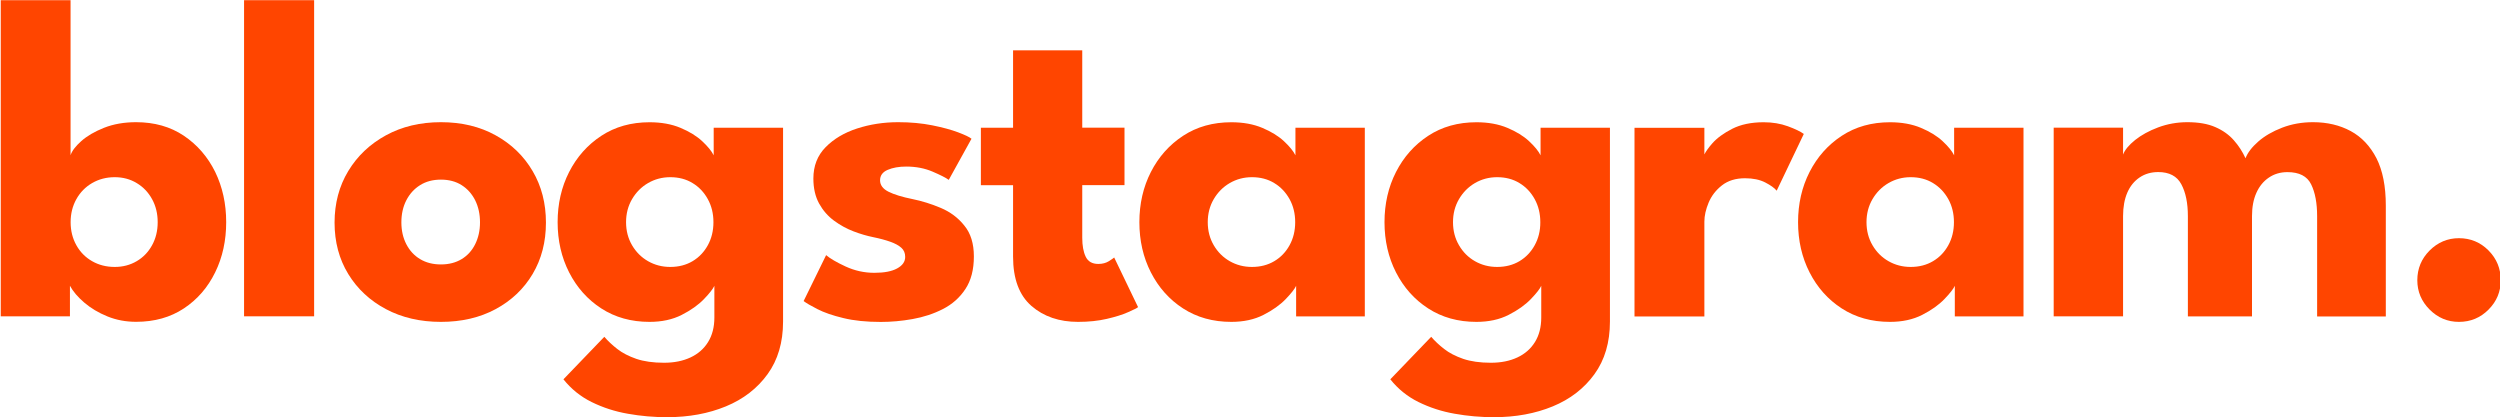 <?xml version="1.0" encoding="utf-8"?>
<!-- Generator: Adobe Illustrator 27.0.0, SVG Export Plug-In . SVG Version: 6.00 Build 0)  -->
<svg version="1.1" id="Layer_1" xmlns="http://www.w3.org/2000/svg" xmlns:xlink="http://www.w3.org/1999/xlink" x="0px" y="0px"
	 viewBox="0 0 400 66.72" style="enable-background:new 0 0 400 66.72;" xml:space="preserve">
<style type="text/css">
	.st0{fill:#FF4500;}
</style>
<g>
	<path class="st0" d="M29.42,21.72c-2.16-1.45-4.71-2.17-7.65-2.17c-1.91,0-3.62,0.3-5.13,0.9c-1.51,0.6-2.72,1.31-3.64,2.13
		c-0.92,0.82-1.49,1.57-1.71,2.26V0.03H0.12v50.58h11.07v-4.89c0.49,0.91,1.26,1.81,2.3,2.7c1.04,0.89,2.28,1.63,3.71,2.21
		c1.43,0.58,2.96,0.86,4.58,0.86c2.94,0,5.49-0.72,7.65-2.15c2.16-1.43,3.82-3.36,5-5.77c1.18-2.41,1.76-5.09,1.76-8.03
		c0-2.94-0.59-5.62-1.76-8.03C33.24,25.1,31.57,23.17,29.42,21.72z M24.33,39.24c-0.6,1.09-1.42,1.94-2.46,2.55
		c-1.04,0.61-2.21,0.92-3.51,0.92c-1.35,0-2.56-0.31-3.62-0.92c-1.07-0.61-1.91-1.46-2.52-2.55c-0.61-1.09-0.92-2.32-0.92-3.69
		c0-1.37,0.31-2.6,0.92-3.69c0.61-1.09,1.45-1.95,2.52-2.57c1.07-0.62,2.27-0.94,3.62-0.94c1.3,0,2.47,0.31,3.51,0.94
		c1.04,0.62,1.86,1.48,2.46,2.57c0.6,1.09,0.9,2.32,0.9,3.69C25.23,36.92,24.93,38.15,24.33,39.24z"/>
	<rect x="39.05" y="0.03" class="st0" width="11.21" height="50.58"/>
	<path class="st0" d="M79.3,21.65c-2.52-1.4-5.44-2.1-8.75-2.1s-6.24,0.7-8.8,2.1c-2.56,1.4-4.57,3.3-6.03,5.72
		c-1.46,2.41-2.19,5.17-2.19,8.25c0,3.09,0.73,5.83,2.19,8.22c1.46,2.39,3.47,4.26,6.03,5.62c2.56,1.36,5.5,2.04,8.8,2.04
		s6.22-0.68,8.75-2.04c2.52-1.36,4.5-3.23,5.92-5.62c1.42-2.39,2.13-5.13,2.13-8.22c0-3.09-0.71-5.84-2.13-8.25
		C83.8,24.95,81.83,23.05,79.3,21.65z M76.03,39.07c-0.51,1.03-1.24,1.83-2.17,2.39c-0.93,0.56-2.03,0.85-3.31,0.85
		c-1.27,0-2.38-0.28-3.33-0.85c-0.94-0.56-1.68-1.36-2.21-2.39c-0.53-1.03-0.79-2.19-0.79-3.49c0-1.32,0.26-2.5,0.79-3.53
		c0.53-1.03,1.26-1.84,2.21-2.43c0.94-0.59,2.05-0.88,3.33-0.88c1.27,0,2.38,0.29,3.31,0.88c0.93,0.59,1.65,1.4,2.17,2.43
		c0.51,1.03,0.77,2.21,0.77,3.53C76.8,36.88,76.54,38.04,76.03,39.07z"/>
	<path class="st0" d="M114.19,24.85c-0.34-0.69-0.96-1.44-1.84-2.26c-0.88-0.82-2.03-1.53-3.46-2.13c-1.42-0.6-3.08-0.9-4.96-0.9
		c-2.94,0-5.51,0.72-7.72,2.17c-2.21,1.45-3.92,3.38-5.15,5.79c-1.23,2.41-1.84,5.09-1.84,8.03c0,2.94,0.61,5.62,1.84,8.03
		c1.23,2.41,2.94,4.34,5.15,5.77c2.21,1.43,4.78,2.15,7.72,2.15c1.96,0,3.68-0.37,5.15-1.12c1.47-0.75,2.65-1.59,3.55-2.52
		c0.89-0.93,1.45-1.64,1.67-2.13v4.34v0.55v0.18c0,1.54-0.34,2.85-1.01,3.93c-0.67,1.08-1.61,1.9-2.81,2.46
		c-1.2,0.56-2.61,0.85-4.23,0.85c-1.74,0-3.22-0.21-4.43-0.62c-1.21-0.42-2.23-0.94-3.05-1.58c-0.82-0.64-1.51-1.29-2.08-1.95
		l-6.54,6.8c1.23,1.54,2.73,2.76,4.52,3.64c1.79,0.88,3.72,1.51,5.79,1.87c2.07,0.37,4.16,0.55,6.27,0.55
		c3.48,0,6.62-0.58,9.41-1.73c2.79-1.15,5.02-2.87,6.67-5.15c1.65-2.28,2.48-5.09,2.48-8.42v-0.85v-0.55V20.44h-11.1V24.85z
		 M113.25,39.24c-0.6,1.09-1.42,1.94-2.44,2.55c-1.03,0.61-2.22,0.92-3.57,0.92c-1.3,0-2.48-0.31-3.55-0.92
		c-1.07-0.61-1.92-1.46-2.56-2.55c-0.64-1.09-0.96-2.32-0.96-3.69c0-1.37,0.32-2.6,0.96-3.69c0.64-1.09,1.49-1.95,2.56-2.57
		c1.07-0.62,2.25-0.94,3.55-0.94c1.35,0,2.54,0.31,3.57,0.94c1.03,0.62,1.84,1.48,2.44,2.57c0.6,1.09,0.9,2.32,0.9,3.69
		C114.15,36.92,113.85,38.15,113.25,39.24z"/>
	<path class="st0" d="M150.51,33.26c-1.52-0.64-3.01-1.1-4.48-1.4c-1.69-0.34-2.98-0.74-3.88-1.19c-0.89-0.45-1.34-1.06-1.34-1.82
		c0-0.76,0.4-1.32,1.21-1.67c0.81-0.35,1.8-0.53,2.98-0.53c1.54,0,2.95,0.27,4.21,0.81c1.26,0.54,2.13,0.98,2.59,1.32l3.64-6.58
		c-0.32-0.27-1.04-0.61-2.15-1.03c-1.12-0.42-2.49-0.79-4.14-1.12c-1.64-0.33-3.46-0.5-5.44-0.5c-2.33,0-4.52,0.34-6.58,1.01
		c-2.06,0.67-3.74,1.67-5.04,3c-1.3,1.32-1.95,2.99-1.95,5c0,1.57,0.31,2.9,0.92,4.01c0.61,1.1,1.41,2.02,2.39,2.74
		c0.98,0.72,2.02,1.29,3.12,1.71c1.1,0.42,2.14,0.72,3.12,0.92c1.08,0.22,2,0.47,2.76,0.74c0.76,0.27,1.35,0.59,1.76,0.96
		c0.42,0.37,0.62,0.86,0.62,1.47c0,0.76-0.43,1.37-1.29,1.84c-0.86,0.47-2.07,0.7-3.64,0.7c-1.62,0-3.15-0.34-4.6-1.01
		c-1.45-0.67-2.49-1.28-3.12-1.82l-3.6,7.35c0.42,0.32,1.15,0.75,2.21,1.29c1.05,0.54,2.43,1.02,4.14,1.43
		c1.7,0.42,3.71,0.62,6.01,0.62c1.64,0,3.33-0.15,5.07-0.46c1.74-0.31,3.36-0.84,4.85-1.6c1.49-0.76,2.7-1.83,3.6-3.2
		c0.91-1.37,1.36-3.11,1.36-5.22c0-2.06-0.51-3.71-1.53-4.94C153.3,34.84,152.03,33.9,150.51,33.26z"/>
	<path class="st0" d="M177.42,41.79c-0.47,0.29-1.03,0.44-1.69,0.44c-0.98,0-1.65-0.39-2.02-1.16c-0.37-0.77-0.55-1.78-0.55-3.03
		v-8.42h6.76v-9.19h-6.76V8.05h-11.07v12.39h-5.15v9.19h5.15v11.43c0,3.55,0.98,6.18,2.94,7.89c1.96,1.7,4.45,2.55,7.46,2.55
		c1.69,0,3.22-0.16,4.6-0.48c1.37-0.32,2.51-0.67,3.4-1.07c0.89-0.39,1.43-0.66,1.6-0.81l-3.82-7.94
		C178.16,41.3,177.88,41.5,177.42,41.79z"/>
	<path class="st0" d="M207.27,24.85c-0.34-0.69-0.96-1.44-1.84-2.26c-0.88-0.82-2.03-1.53-3.46-2.13c-1.42-0.6-3.08-0.9-4.96-0.9
		c-2.94,0-5.51,0.72-7.72,2.17c-2.21,1.45-3.92,3.38-5.15,5.79c-1.23,2.41-1.84,5.09-1.84,8.03c0,2.94,0.61,5.62,1.84,8.03
		c1.23,2.41,2.94,4.34,5.15,5.77c2.21,1.43,4.78,2.15,7.72,2.15c1.96,0,3.68-0.37,5.15-1.12c1.47-0.75,2.65-1.59,3.55-2.52
		c0.89-0.93,1.45-1.64,1.67-2.13v4.89h10.99V20.44h-11.1V24.85z M206.33,39.24c-0.6,1.09-1.42,1.94-2.45,2.55
		c-1.03,0.61-2.22,0.92-3.57,0.92c-1.3,0-2.48-0.31-3.55-0.92c-1.07-0.61-1.92-1.46-2.56-2.55c-0.64-1.09-0.96-2.32-0.96-3.69
		c0-1.37,0.32-2.6,0.96-3.69c0.64-1.09,1.49-1.95,2.56-2.57c1.07-0.62,2.25-0.94,3.55-0.94c1.35,0,2.54,0.31,3.57,0.94
		c1.03,0.62,1.84,1.48,2.45,2.57c0.6,1.09,0.9,2.32,0.9,3.69C207.23,36.92,206.93,38.15,206.33,39.24z"/>
	<path class="st0" d="M246.49,24.85c-0.34-0.69-0.96-1.44-1.84-2.26c-0.88-0.82-2.03-1.53-3.46-2.13c-1.42-0.6-3.08-0.9-4.96-0.9
		c-2.94,0-5.51,0.72-7.72,2.17c-2.21,1.45-3.92,3.38-5.15,5.79c-1.23,2.41-1.84,5.09-1.84,8.03c0,2.94,0.61,5.62,1.84,8.03
		c1.23,2.41,2.94,4.34,5.15,5.77c2.21,1.43,4.78,2.15,7.72,2.15c1.96,0,3.68-0.37,5.15-1.12c1.47-0.75,2.65-1.59,3.55-2.52
		c0.89-0.93,1.45-1.64,1.67-2.13v4.34v0.55v0.18c0,1.54-0.34,2.85-1.01,3.93c-0.67,1.08-1.61,1.9-2.81,2.46
		c-1.2,0.56-2.61,0.85-4.23,0.85c-1.74,0-3.22-0.21-4.43-0.62c-1.21-0.42-2.23-0.94-3.05-1.58c-0.82-0.64-1.51-1.29-2.08-1.95
		l-6.54,6.8c1.23,1.54,2.73,2.76,4.52,3.64c1.79,0.88,3.72,1.51,5.79,1.87c2.07,0.37,4.16,0.55,6.27,0.55
		c3.48,0,6.62-0.58,9.41-1.73c2.79-1.15,5.02-2.87,6.67-5.15s2.48-5.09,2.48-8.42v-0.85v-0.55V20.44h-11.1V24.85z M245.55,39.24
		c-0.6,1.09-1.42,1.94-2.44,2.55c-1.03,0.61-2.22,0.92-3.57,0.92c-1.3,0-2.48-0.31-3.55-0.92c-1.07-0.61-1.92-1.46-2.55-2.55
		c-0.64-1.09-0.96-2.32-0.96-3.69c0-1.37,0.32-2.6,0.96-3.69c0.64-1.09,1.49-1.95,2.55-2.57c1.07-0.62,2.25-0.94,3.55-0.94
		c1.35,0,2.54,0.31,3.57,0.94c1.03,0.62,1.84,1.48,2.44,2.57c0.6,1.09,0.9,2.32,0.9,3.69C246.46,36.92,246.15,38.15,245.55,39.24z"
		/>
	<path class="st0" d="M286.05,20.2c-1.18-0.43-2.46-0.64-3.86-0.64c-1.99,0-3.66,0.35-5.04,1.05c-1.37,0.7-2.44,1.48-3.2,2.35
		c-0.59,0.67-1,1.25-1.25,1.74v-4.25h-11.18v30.18h11.18V35.47c0-0.96,0.23-1.97,0.68-3.05c0.45-1.08,1.16-2,2.13-2.76
		c0.97-0.76,2.2-1.14,3.69-1.14c1.3,0,2.38,0.23,3.25,0.68c0.87,0.45,1.48,0.89,1.82,1.31l4.34-9.08
		C288.08,21.04,287.22,20.63,286.05,20.2z"/>
	<path class="st0" d="M312.66,24.85c-0.34-0.69-0.96-1.44-1.84-2.26c-0.88-0.82-2.03-1.53-3.46-2.13c-1.42-0.6-3.08-0.9-4.96-0.9
		c-2.94,0-5.51,0.72-7.72,2.17c-2.21,1.45-3.92,3.38-5.15,5.79c-1.23,2.41-1.84,5.09-1.84,8.03c0,2.94,0.61,5.62,1.84,8.03
		c1.23,2.41,2.94,4.34,5.15,5.77c2.21,1.43,4.78,2.15,7.72,2.15c1.96,0,3.68-0.37,5.15-1.12c1.47-0.75,2.65-1.59,3.55-2.52
		c0.89-0.93,1.45-1.64,1.67-2.13v4.89h10.99V20.44h-11.1V24.85z M311.73,39.24c-0.6,1.09-1.42,1.94-2.45,2.55
		c-1.03,0.61-2.22,0.92-3.57,0.92c-1.3,0-2.48-0.31-3.55-0.92c-1.07-0.61-1.92-1.46-2.56-2.55c-0.64-1.09-0.96-2.32-0.96-3.69
		c0-1.37,0.32-2.6,0.96-3.69c0.64-1.09,1.49-1.95,2.56-2.57c1.07-0.62,2.25-0.94,3.55-0.94c1.35,0,2.54,0.31,3.57,0.94
		c1.03,0.62,1.84,1.48,2.45,2.57c0.6,1.09,0.9,2.32,0.9,3.69C312.63,36.92,312.33,38.15,311.73,39.24z"/>
	<path class="st0" d="M376.11,20.97c-1.74-0.94-3.75-1.42-6.03-1.42c-1.76,0-3.41,0.29-4.94,0.88c-1.53,0.59-2.81,1.33-3.82,2.22
		c-1.02,0.89-1.7,1.78-2.04,2.67c-0.47-1.03-1.08-1.99-1.86-2.87c-0.77-0.88-1.76-1.59-2.96-2.11c-1.2-0.53-2.7-0.79-4.48-0.79
		c-1.64,0-3.2,0.28-4.67,0.83c-1.47,0.55-2.7,1.23-3.69,2.02c-0.99,0.8-1.64,1.57-1.93,2.33v-4.3h-11.1v30.18h11.1V34.59
		c0-1.47,0.23-2.73,0.68-3.77c0.45-1.04,1.11-1.85,1.97-2.43c0.86-0.58,1.85-0.86,2.98-0.86c1.76,0,3,0.65,3.69,1.95
		c0.7,1.3,1.05,3,1.05,5.11v16.03h10.26V34.59c0-1.45,0.23-2.69,0.7-3.73c0.46-1.04,1.13-1.86,1.99-2.44
		c0.86-0.59,1.85-0.88,2.98-0.88c1.89,0,3.15,0.65,3.79,1.95c0.64,1.3,0.96,3,0.96,5.11v16.03h10.99V32.9c0-3.09-0.5-5.61-1.49-7.57
		C379.22,23.36,377.85,21.91,376.11,20.97z"/>
	<path class="st0" d="M398.17,40.08c-1.3-1.31-2.88-1.97-4.74-1.97c-1.81,0-3.38,0.66-4.69,1.97c-1.31,1.31-1.97,2.9-1.97,4.76
		c0,1.81,0.66,3.38,1.97,4.69c1.31,1.31,2.87,1.97,4.69,1.97c1.86,0,3.44-0.66,4.74-1.97c1.3-1.31,1.95-2.87,1.95-4.69
		C400.12,42.98,399.47,41.4,398.17,40.08z"/>
</g>
</svg>

